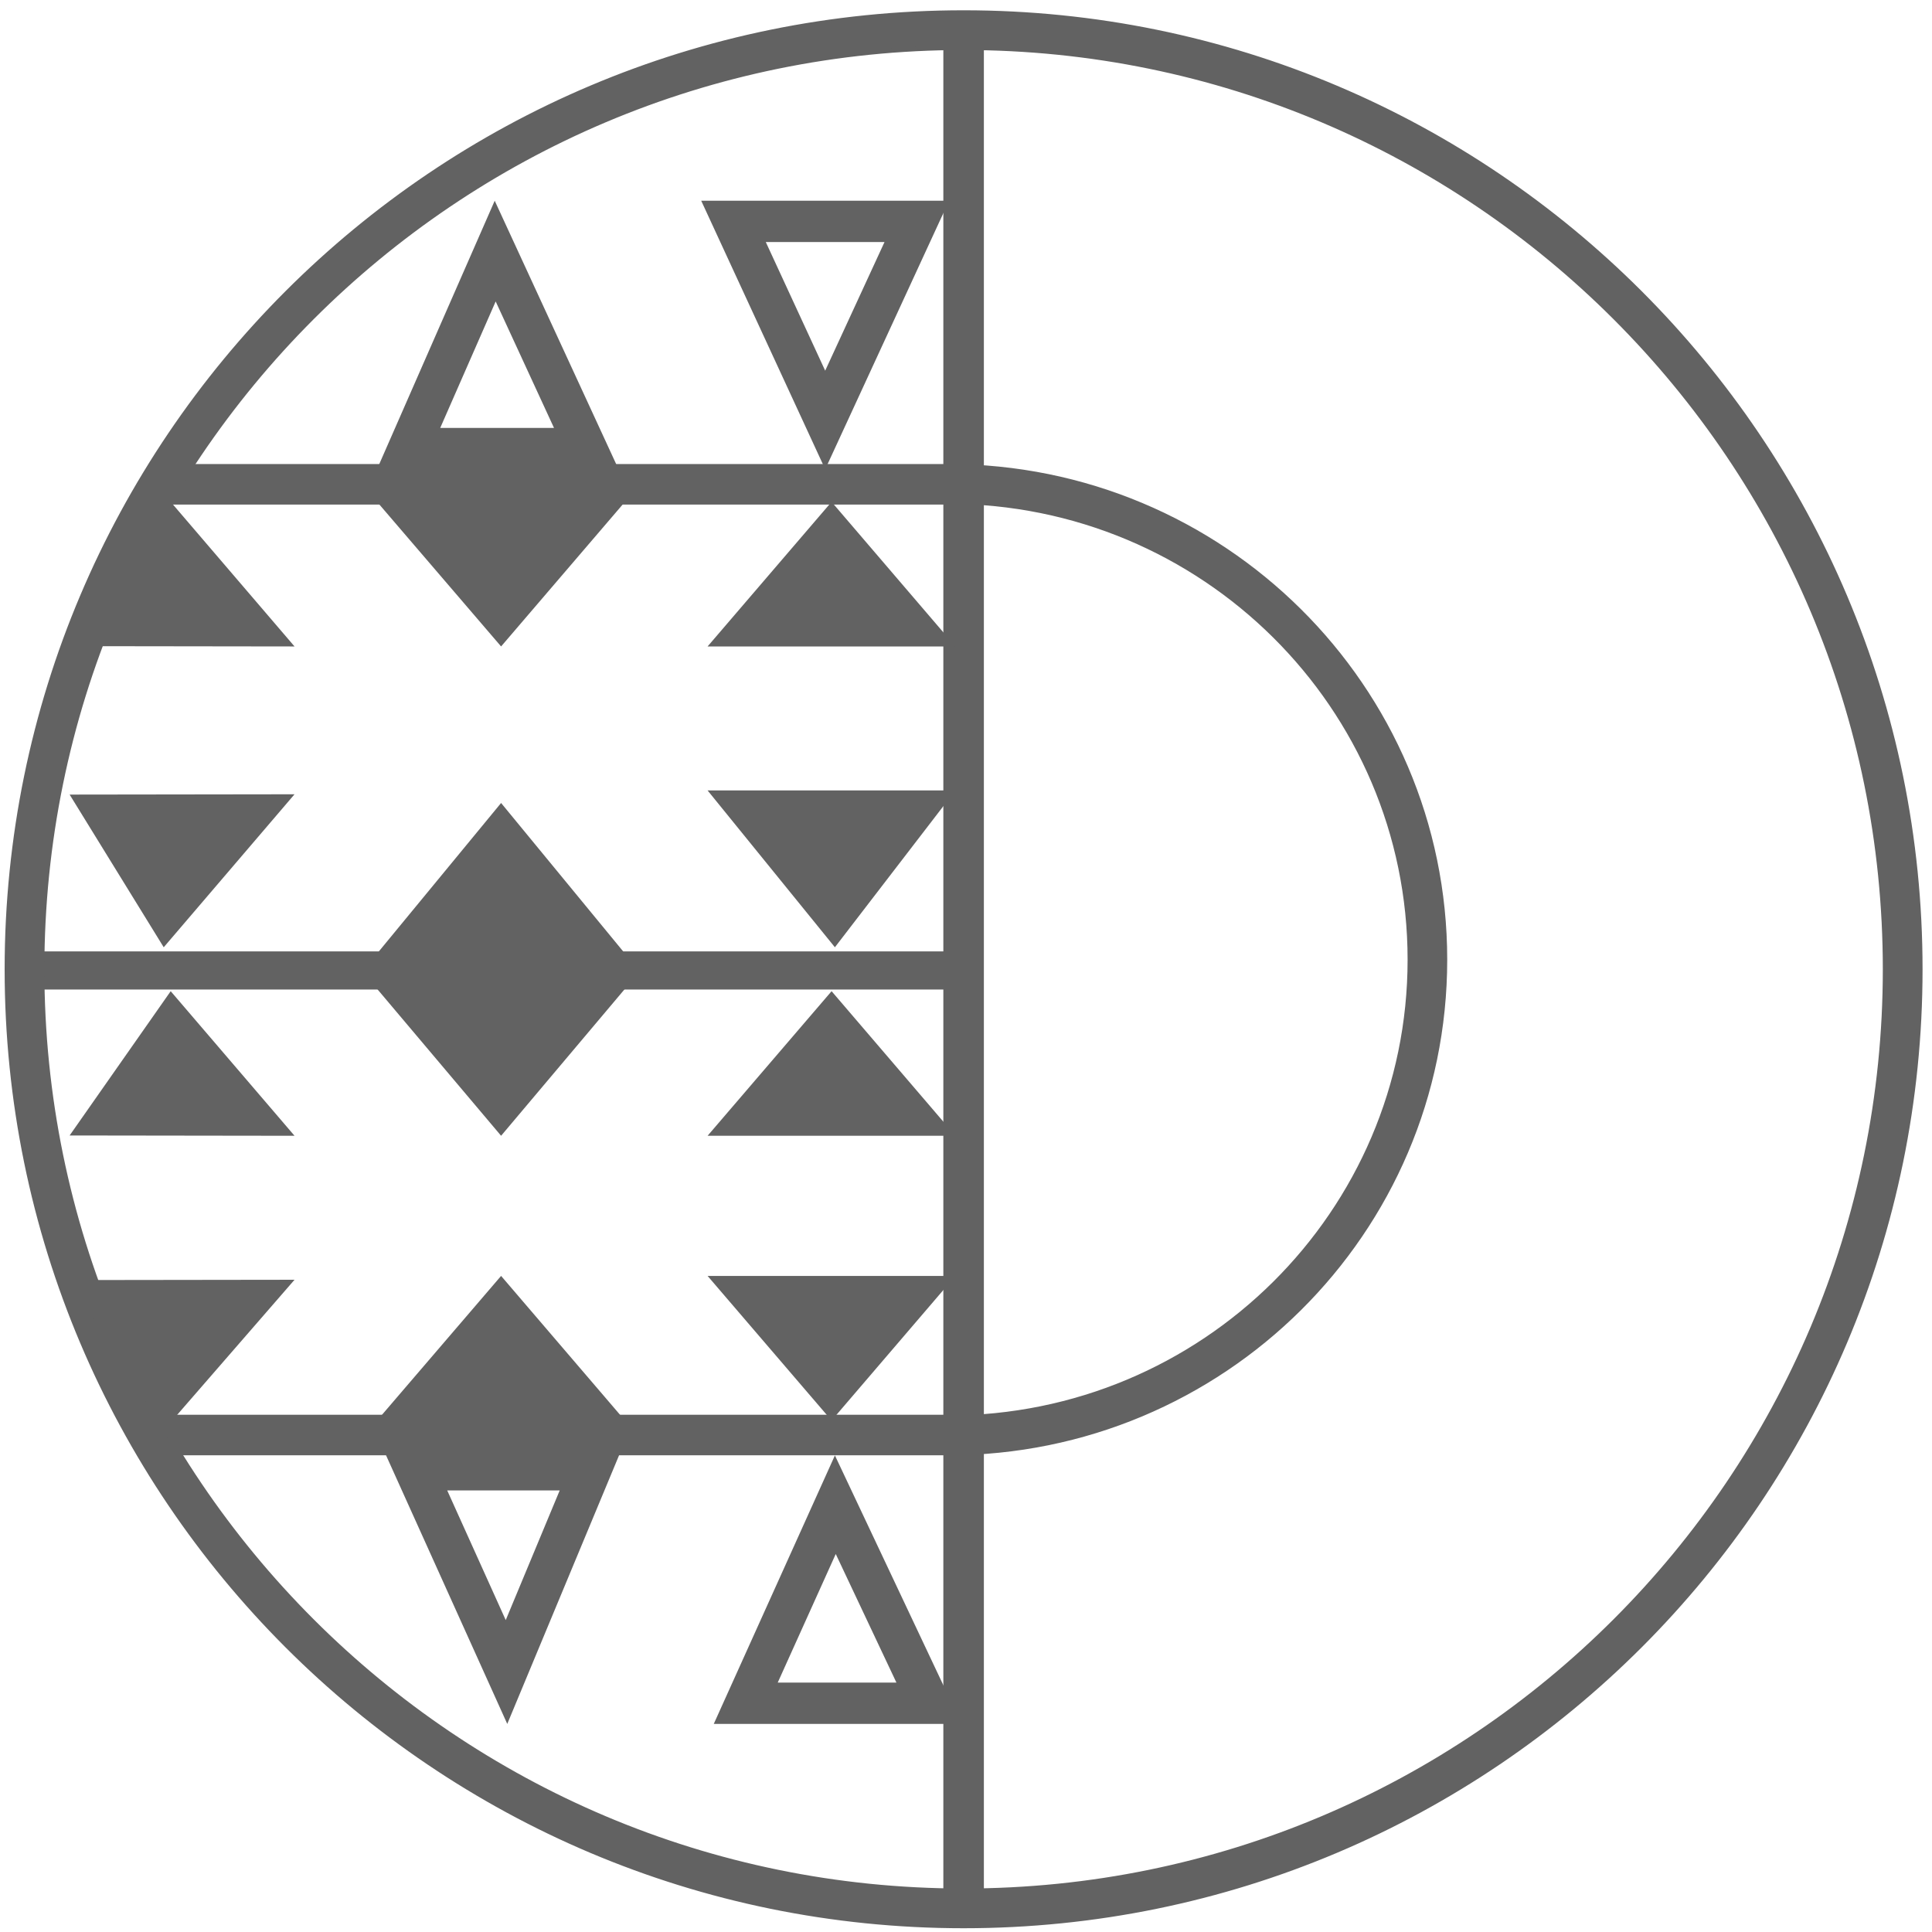 <svg width="154" height="154" viewBox="0 0 154 154" fill="none" xmlns="http://www.w3.org/2000/svg">
<path fill-rule="evenodd" clip-rule="evenodd" d="M112.38 76.495C112.38 56.346 95.915 39.981 75.566 39.981V37.169C97.427 37.169 115.178 54.76 115.178 76.495C115.178 98.23 97.427 115.821 75.566 115.821V113.009C95.915 113.009 112.38 96.644 112.38 76.495Z" fill="#626262" stroke="#626262" stroke-width="0.36" stroke-miterlimit="10"/>
<path fill-rule="evenodd" clip-rule="evenodd" d="M75.374 152.181V2.531H78.245V152.181H75.374Z" fill="#626262" stroke="#626262" stroke-width="0.36" stroke-miterlimit="10"/>
<path fill-rule="evenodd" clip-rule="evenodd" d="M12.605 37.169H75.564V40.039H12.605V37.169Z" fill="#626262" stroke="#626262" stroke-width="0.36" stroke-miterlimit="10"/>
<path fill-rule="evenodd" clip-rule="evenodd" d="M1.89 76.016H76.905V78.695H1.89V76.016Z" fill="#626262" stroke="#626262" stroke-width="0.36" stroke-miterlimit="10"/>
<path fill-rule="evenodd" clip-rule="evenodd" d="M11.457 112.95H77.668V115.821H11.457V112.95Z" fill="#626262" stroke="#626262" stroke-width="0.36" stroke-miterlimit="10"/>
<path fill-rule="evenodd" clip-rule="evenodd" d="M76.809 3.807C36.243 3.807 3.357 36.693 3.357 77.26C3.357 117.827 36.243 150.713 76.809 150.713C117.375 150.713 150.26 117.827 150.26 77.26C150.26 36.693 117.375 3.807 76.809 3.807ZM0.55 77.26C0.55 35.143 34.692 1 76.809 1C118.925 1 153.067 35.143 153.067 77.26C153.067 119.377 118.925 153.52 76.809 153.52C34.692 153.52 0.55 119.377 0.55 77.26Z" fill="#626262" stroke="#626262" stroke-width="0.36" stroke-miterlimit="10"/>
<path d="M13.606 40.004L23.477 51.529L5.55 51.505L13.606 40.004Z" fill="#626262"/>
<path d="M39.942 51.529L49.813 40.004H30.058L39.942 51.529Z" fill="#626262"/>
<path d="M66.286 40.004L76.157 51.529H56.402L66.286 40.004Z" fill="#626262"/>
<path d="M13.606 79.008L23.477 90.533L5.55 90.509L13.606 79.008Z" fill="#626262"/>
<path d="M39.942 90.533L49.813 78.823H30.058L39.942 90.533Z" fill="#626262"/>
<path d="M66.286 79.008L76.157 90.533H56.402L66.286 79.008Z" fill="#626262"/>
<path d="M13.05 114.011L23.477 102.01L5.55 102.034L13.05 114.011Z" fill="#626262"/>
<path d="M39.942 101.703L49.813 113.228H30.058L39.942 101.703Z" fill="#626262"/>
<path d="M66.286 113.229L76.157 101.704H56.402L66.286 113.229Z" fill="#626262"/>
<path d="M13.05 75.507L23.477 63.312L5.55 63.336L13.05 75.507Z" fill="#626262"/>
<path d="M39.942 64.006L49.813 76.007H30.058L39.942 64.006Z" fill="#626262"/>
<path d="M66.55 75.507L76.157 63.006H56.402L66.55 75.507Z" fill="#626262"/>
<path d="M58.468 17.648L65.777 33.477L73.077 17.648H58.468Z" stroke="#626262" stroke-width="3.293"/>
<path d="M32.57 35.758L39.472 20.014L46.733 35.758H32.57Z" stroke="#626262" stroke-width="3.293"/>
<path d="M59.443 135.768L66.584 119.94L74.052 135.768H59.443Z" stroke="#626262" stroke-width="3.293"/>
<path d="M33.099 117.157L40.373 133.276L47.082 117.157L33.099 117.157Z" stroke="#626262" stroke-width="3.293"/>
</svg>
